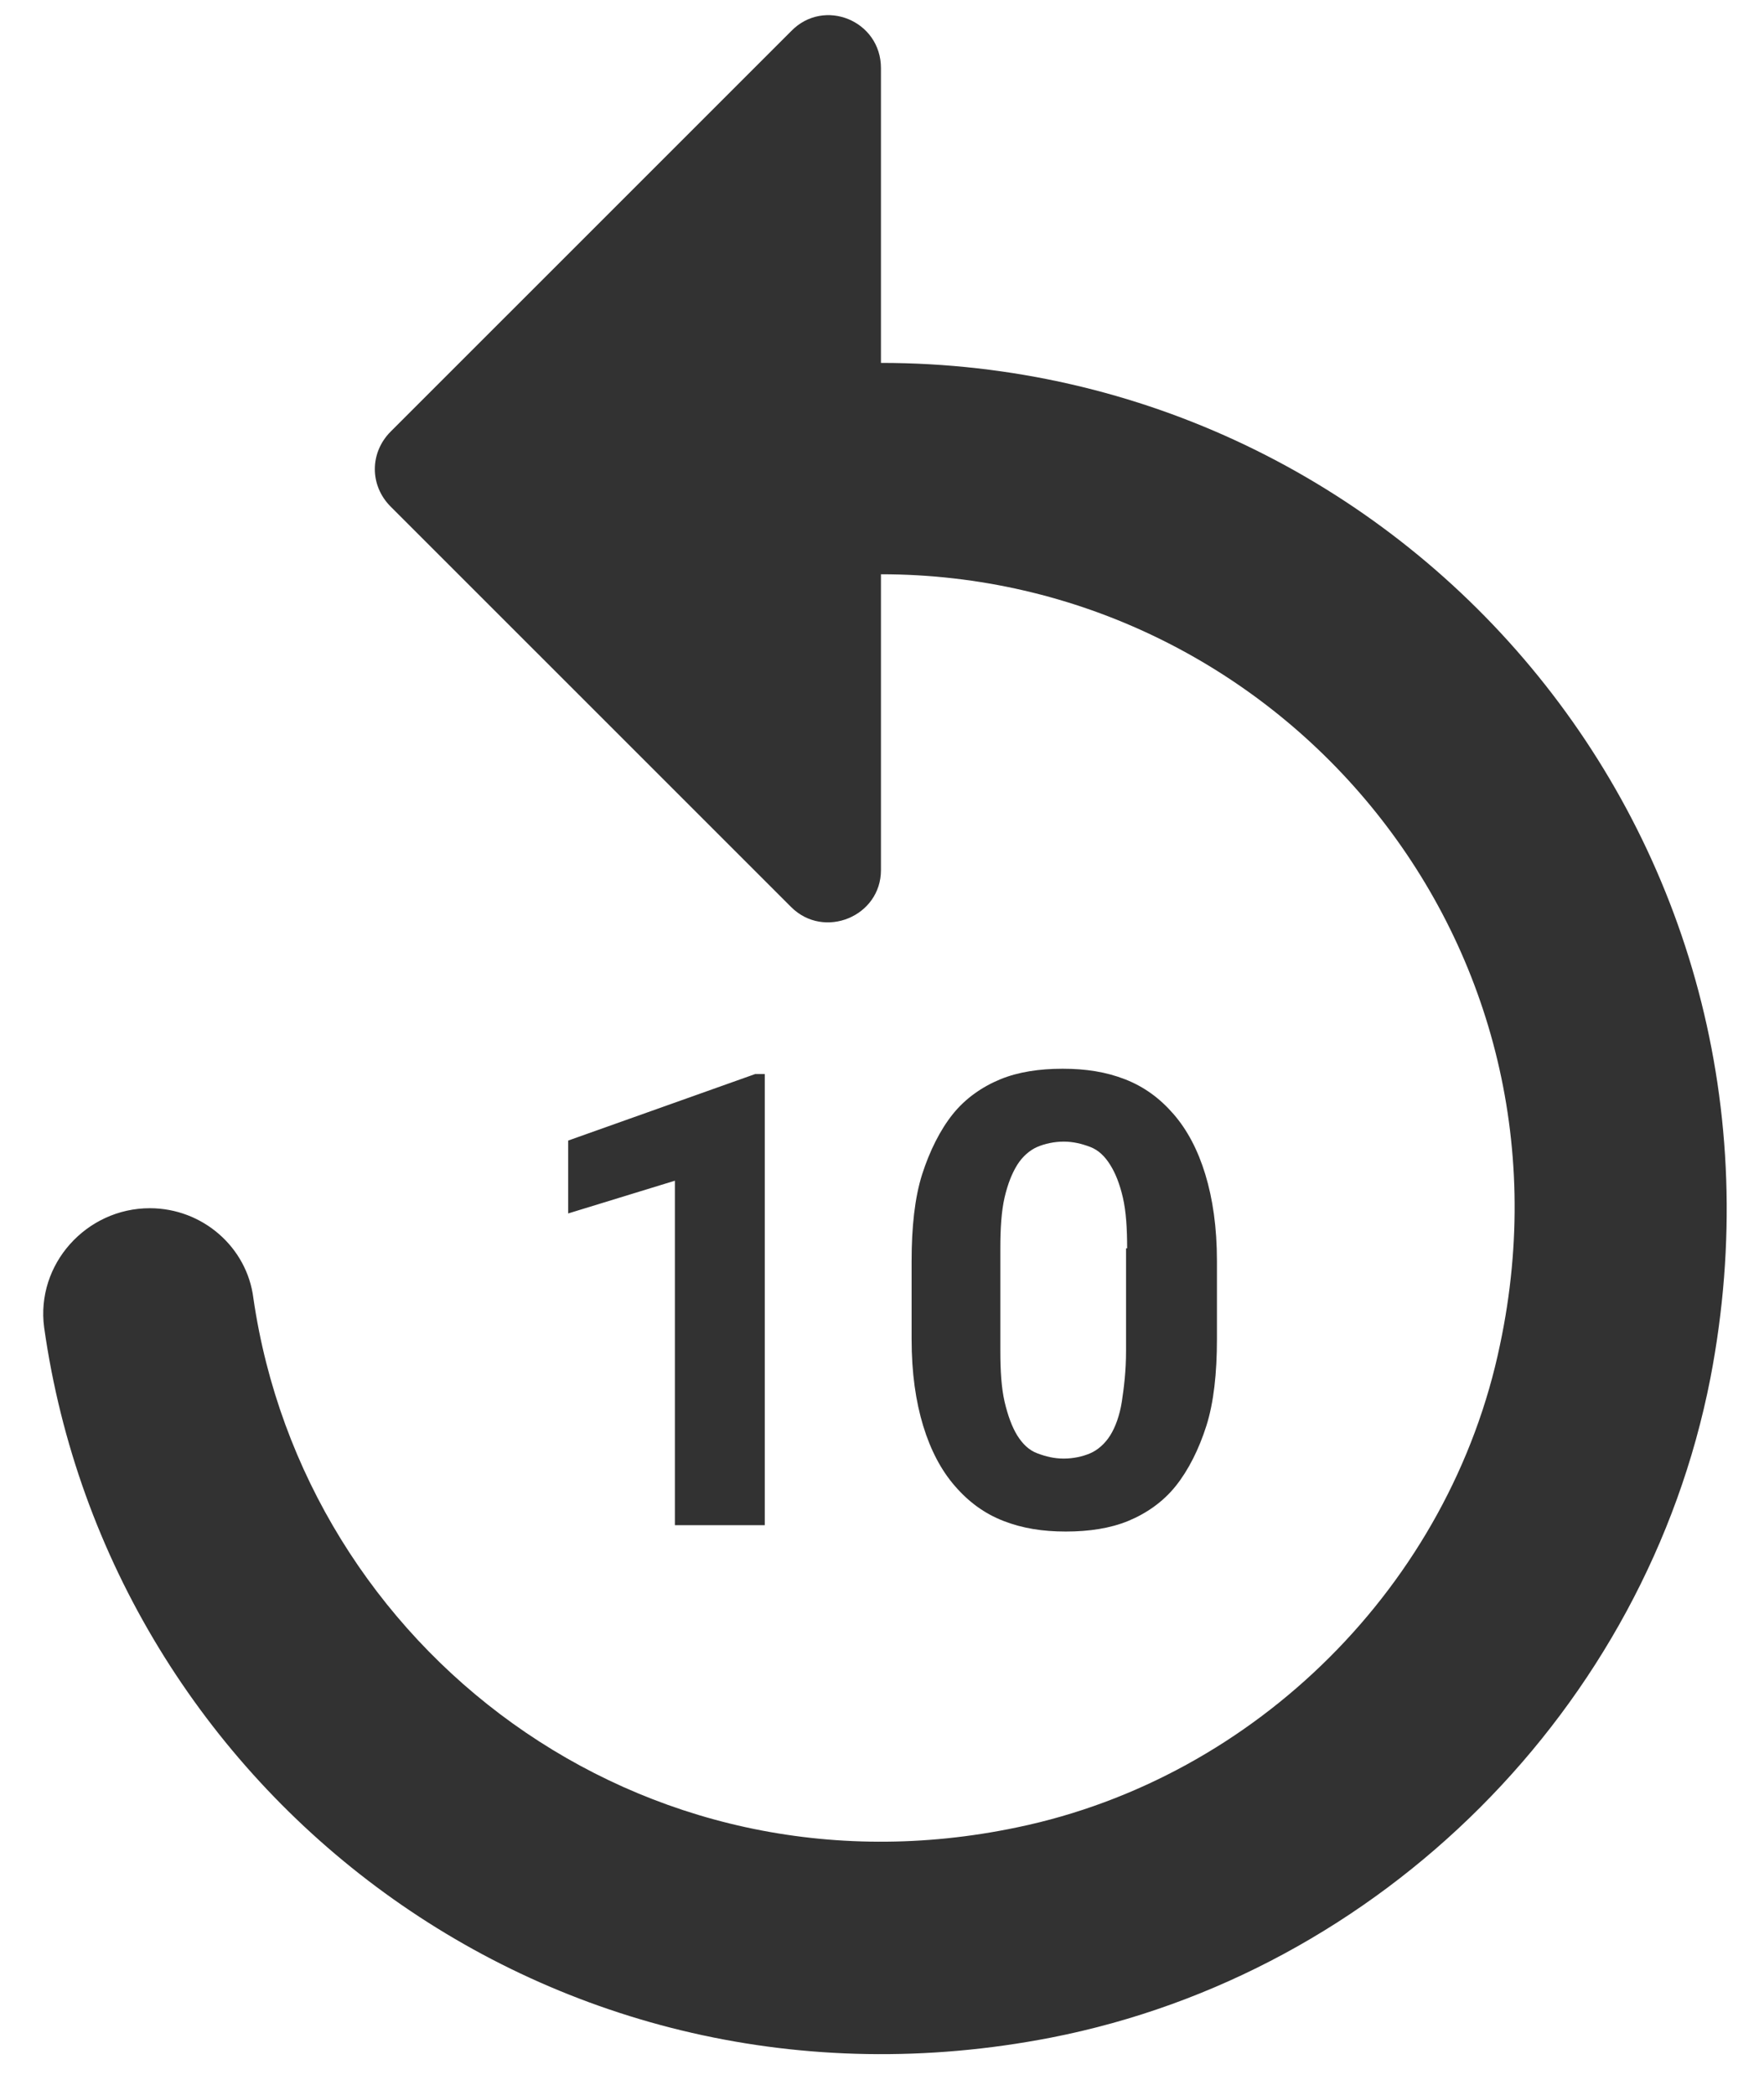 <svg width="32" height="38" viewBox="0 0 32 38" fill="none" xmlns="http://www.w3.org/2000/svg">
<path d="M15.981 6.583V1.236C15.981 0.373 14.946 -0.048 14.352 0.565L7.087 7.829C6.704 8.213 6.704 8.807 7.087 9.19L14.352 16.454C14.946 17.048 15.981 16.627 15.981 15.783V10.417C23.13 10.417 28.784 16.972 27.212 24.389C26.312 28.74 22.785 32.248 18.453 33.148C11.611 34.586 5.516 29.89 4.596 23.546C4.481 22.626 3.676 21.917 2.717 21.917C1.567 21.917 0.647 22.933 0.801 24.082C1.989 32.497 10.001 38.726 19.067 36.962C25.047 35.793 29.858 30.983 31.027 25.003C32.924 15.17 25.468 6.583 15.981 6.583ZM13.873 27.667H12.243V21.418L10.307 22.012V20.69L13.7 19.483H13.873V27.667ZM22.076 24.293C22.076 24.907 22.018 25.443 21.884 25.865C21.75 26.287 21.558 26.67 21.328 26.957C21.098 27.245 20.792 27.456 20.466 27.59C20.14 27.724 19.757 27.782 19.335 27.782C18.913 27.782 18.549 27.724 18.204 27.59C17.859 27.456 17.572 27.245 17.323 26.957C17.073 26.67 16.882 26.306 16.747 25.865C16.613 25.424 16.537 24.907 16.537 24.293V22.875C16.537 22.262 16.594 21.725 16.728 21.303C16.863 20.882 17.054 20.498 17.284 20.211C17.514 19.923 17.821 19.712 18.147 19.578C18.473 19.444 18.856 19.387 19.277 19.387C19.699 19.387 20.063 19.444 20.408 19.578C20.753 19.712 21.041 19.923 21.29 20.211C21.539 20.498 21.731 20.863 21.865 21.303C21.999 21.744 22.076 22.262 22.076 22.875V24.293ZM20.447 22.645C20.447 22.281 20.427 21.974 20.37 21.725C20.312 21.476 20.236 21.284 20.14 21.131C20.044 20.977 19.929 20.863 19.776 20.805C19.622 20.747 19.469 20.709 19.297 20.709C19.124 20.709 18.952 20.747 18.817 20.805C18.683 20.863 18.549 20.977 18.453 21.131C18.358 21.284 18.281 21.476 18.223 21.725C18.166 21.974 18.147 22.281 18.147 22.645V24.504C18.147 24.868 18.166 25.175 18.223 25.424C18.281 25.673 18.358 25.884 18.453 26.038C18.549 26.191 18.664 26.306 18.817 26.363C18.971 26.421 19.124 26.459 19.297 26.459C19.469 26.459 19.642 26.421 19.776 26.363C19.91 26.306 20.044 26.191 20.14 26.038C20.236 25.884 20.312 25.673 20.351 25.424C20.389 25.175 20.427 24.868 20.427 24.504V22.645H20.447Z" fill="#323232"/>
</svg>
